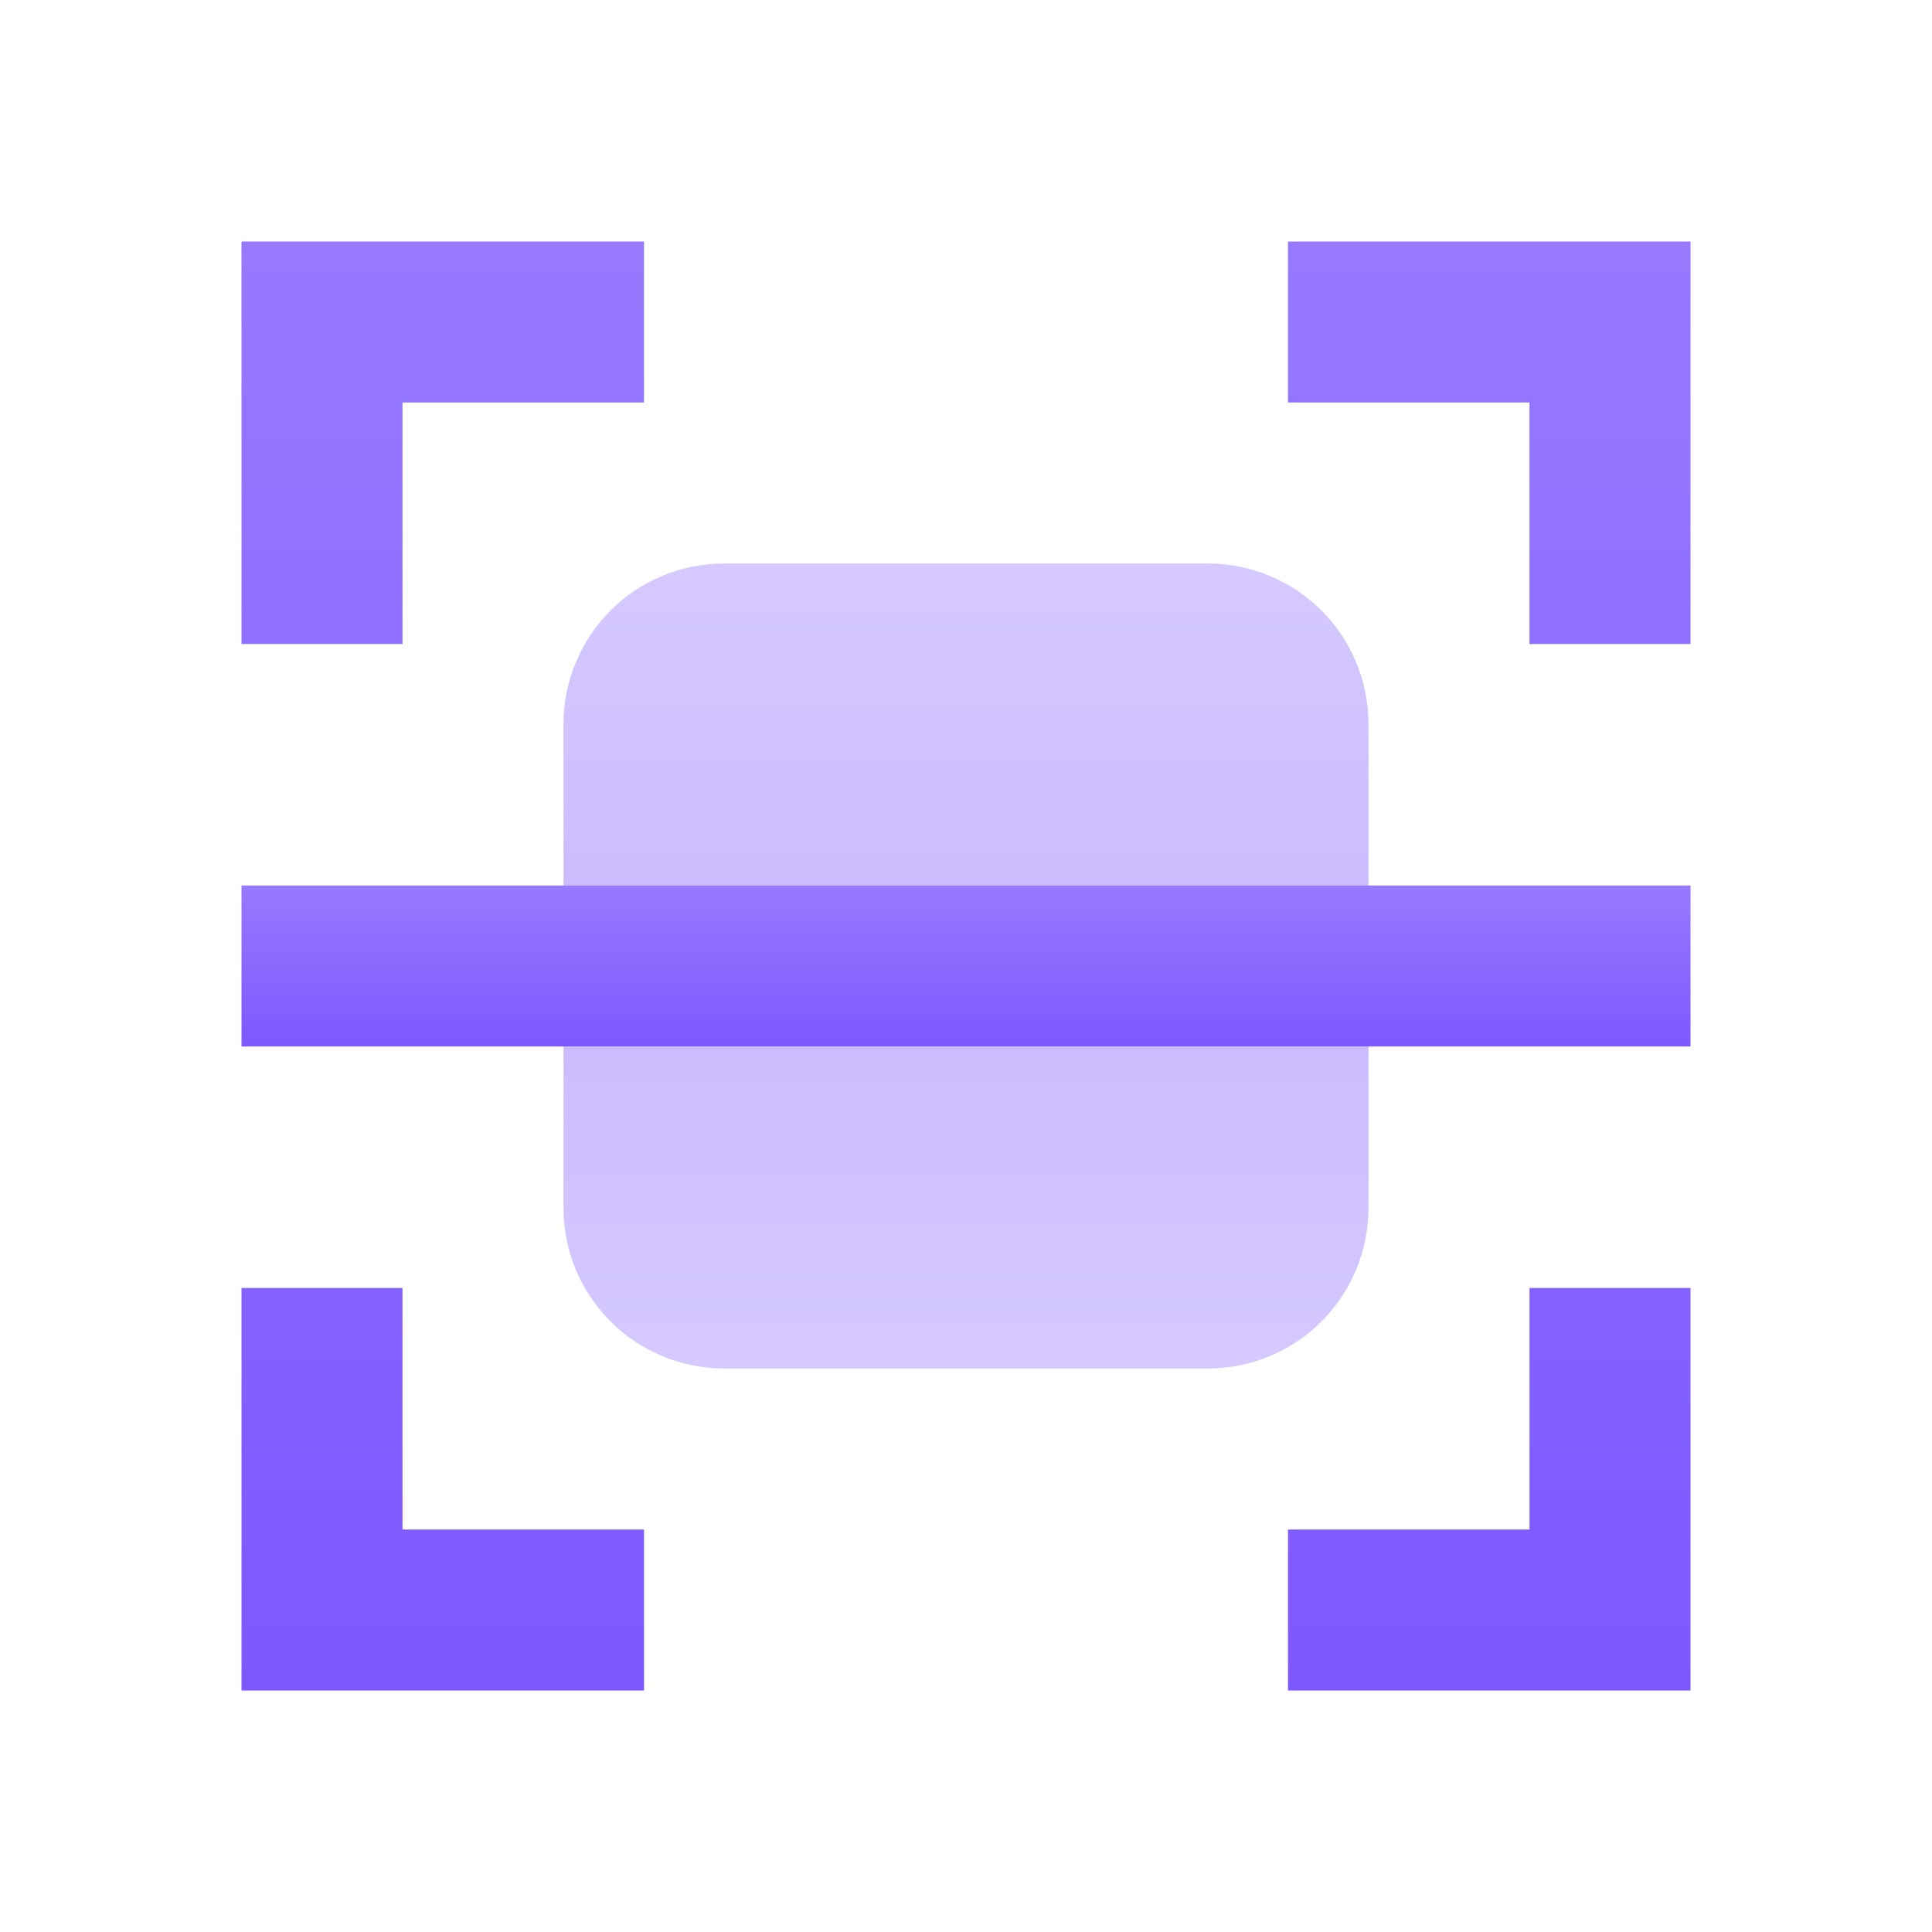 <svg width="24" height="24" viewBox="0 0 24 24" xmlns="http://www.w3.org/2000/svg"><defs><linearGradient x1="50%" y1="0%" x2="50%" y2="100%" id="a"><stop stop-color="#9779FF" offset="0%"/><stop stop-color="#7D58FF" offset="100%"/></linearGradient><linearGradient x1="50%" y1="0%" x2="50%" y2="100%" id="b"><stop stop-color="#9779FF" offset="0%"/><stop stop-color="#7D58FF" offset="100%"/></linearGradient><linearGradient x1="50%" y1="0%" x2="50%" y2="100%" id="c"><stop stop-color="#9779FF" offset="0%"/><stop stop-color="#7D58FF" offset="100%"/></linearGradient></defs><g fill="none" fill-rule="evenodd"><path d="M0 0h24v24H0z"/><path d="M5 18H0v-5h2v3h3v2zm8 0h5v-5h-2v3h-3v2zM5 0H0v5h2V2h3V0zm8 0h5v5h-2V2h-3V0z" fill="url(#a)" transform="translate(3 3)"/><path fill="url(#b)" d="M0 8v2h18V8z" transform="translate(3 3)"/><path d="M7 9c0-1.105.887-2 2-2h6c1.105 0 2 .888 2 2v2H7V9z" fill="url(#c)" opacity=".4"/><path d="M7 15c0-1.105.887-2 2-2h6c1.105 0 2 .888 2 2v2H7v-2z" fill="url(#c)" opacity=".4" transform="rotate(-180 12 15)"/></g></svg>
